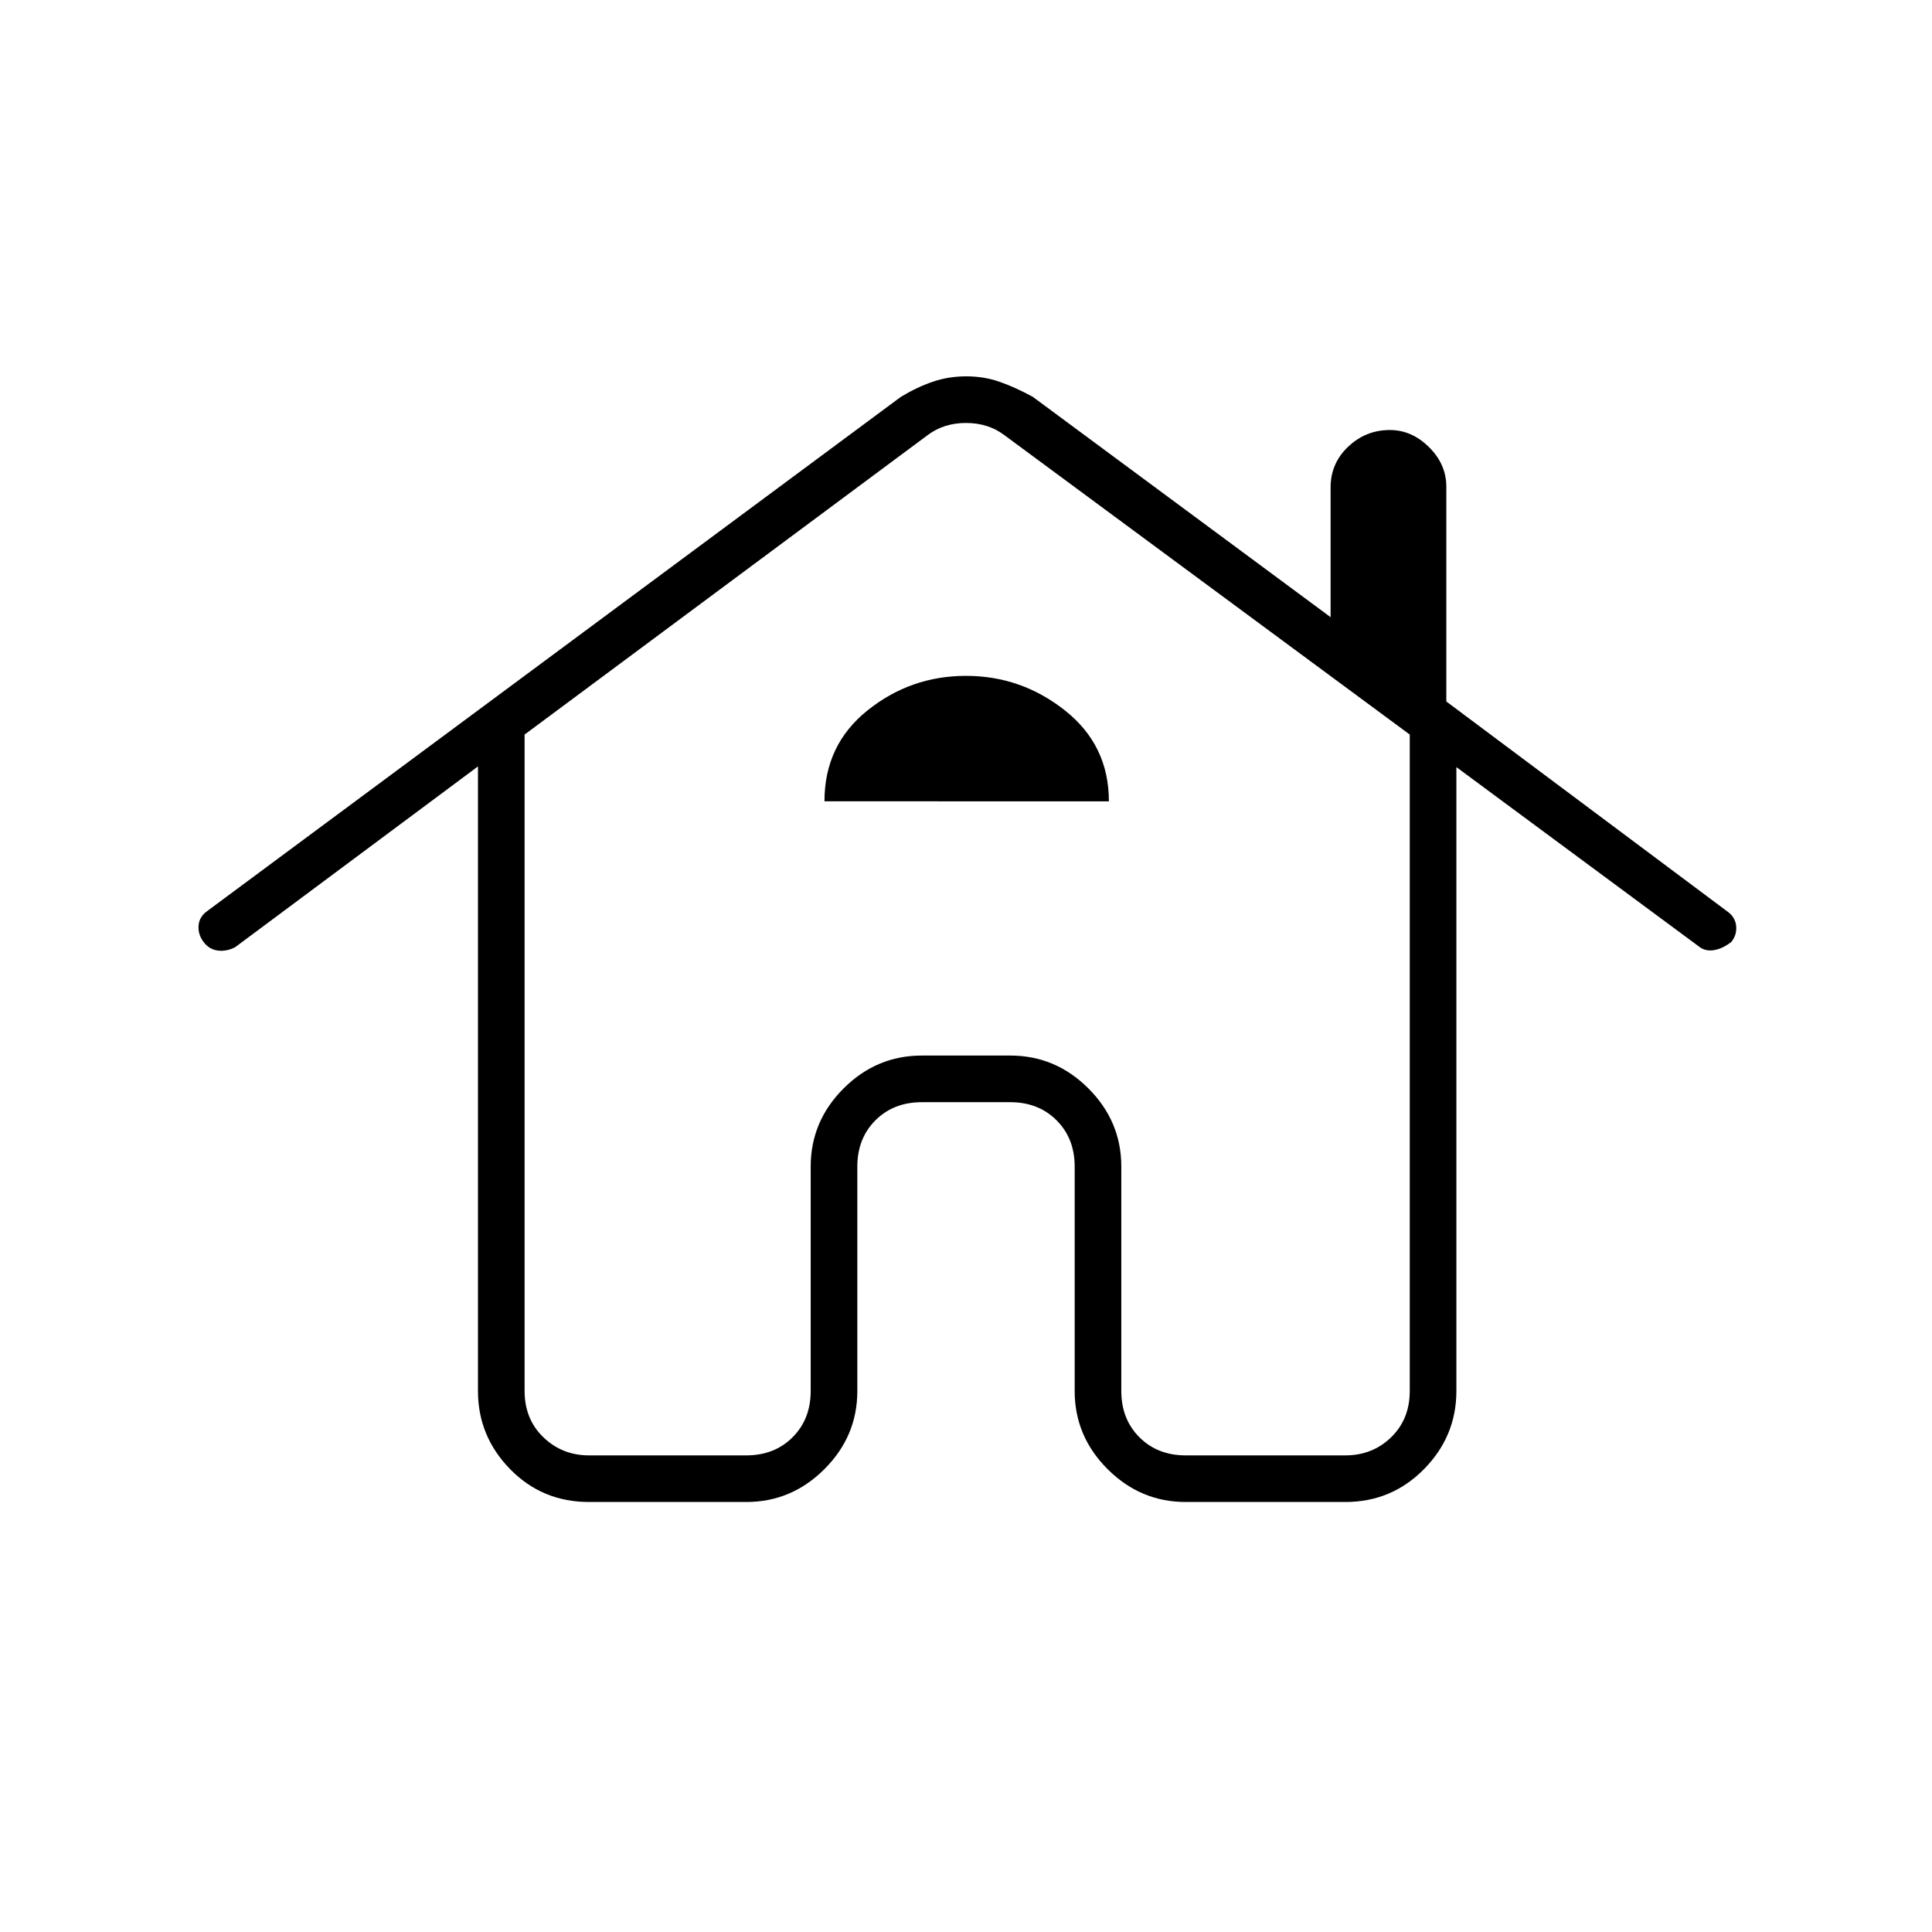<svg xmlns="http://www.w3.org/2000/svg" height="40" viewBox="0 -960 960 960" width="40"><path d="M292.67-213.67q-23.27 0-39.22-16.34-15.95-16.33-15.95-38.82v-310.34l-120.67 89.84q-4.16 2.16-8.5 1.66-4.33-.5-7.16-4.25-2.84-3.75-2.5-8.15.33-4.41 4.33-7.26l344.67-255.5q8.03-4.84 15.85-7.5 7.82-2.67 16.59-2.67 8.78 0 16.46 2.67 7.69 2.66 16.6 7.5l148 109.5v-64.5q0-11.96 8.75-20.23t20.69-8.27q10.89 0 19.47 8.52 8.59 8.52 8.59 19.64v106.73L858-507.33q4.17 2.83 4.67 7.28.5 4.46-2.34 8.05-4.19 3.3-8.41 4.07-4.22.76-7.25-1.4l-121-89.5v310q0 22.49-16.08 38.82-16.08 16.34-39.09 16.34h-79.33q-22.49 0-38.83-16.34Q534-246.34 534-268.83v-111.5q0-14-9-23t-23-9h-44q-14 0-23 9t-9 23v111.5q0 22.49-16.34 38.82-16.34 16.34-38.83 16.34h-78.16Zm0-23.16h78.16q14 0 23-9t9-23v-111.5q0-22.49 16.34-38.83T458-435.5h44q22.49 0 38.83 16.34t16.34 38.83v111.5q0 14 9 23t23 9h79.33q13.5 0 22.75-9t9.25-23V-595L499-743.83q-8-6-19-6t-19 6L260.67-595v326.17q0 14 9.33 23t22.67 9Zm117-325H551q0-27.84-21.75-45.09-21.75-17.25-49.25-17.25t-48.92 17.15q-21.41 17.14-21.41 45.19Zm-38.84 325q14 0 23-9t9-23v-111.5q0-22.49 16.34-38.83T458-435.5h44q22.49 0 38.83 16.34t16.34 38.83v111.5q0 14 9 23t23 9q-14 0-23-9t-9-23v-111.5q0-22.49-16.34-38.83T502-435.5h-44q-22.49 0-38.83 16.34t-16.34 38.83v111.5q0 14-9 23t-23 9Z"/></svg>